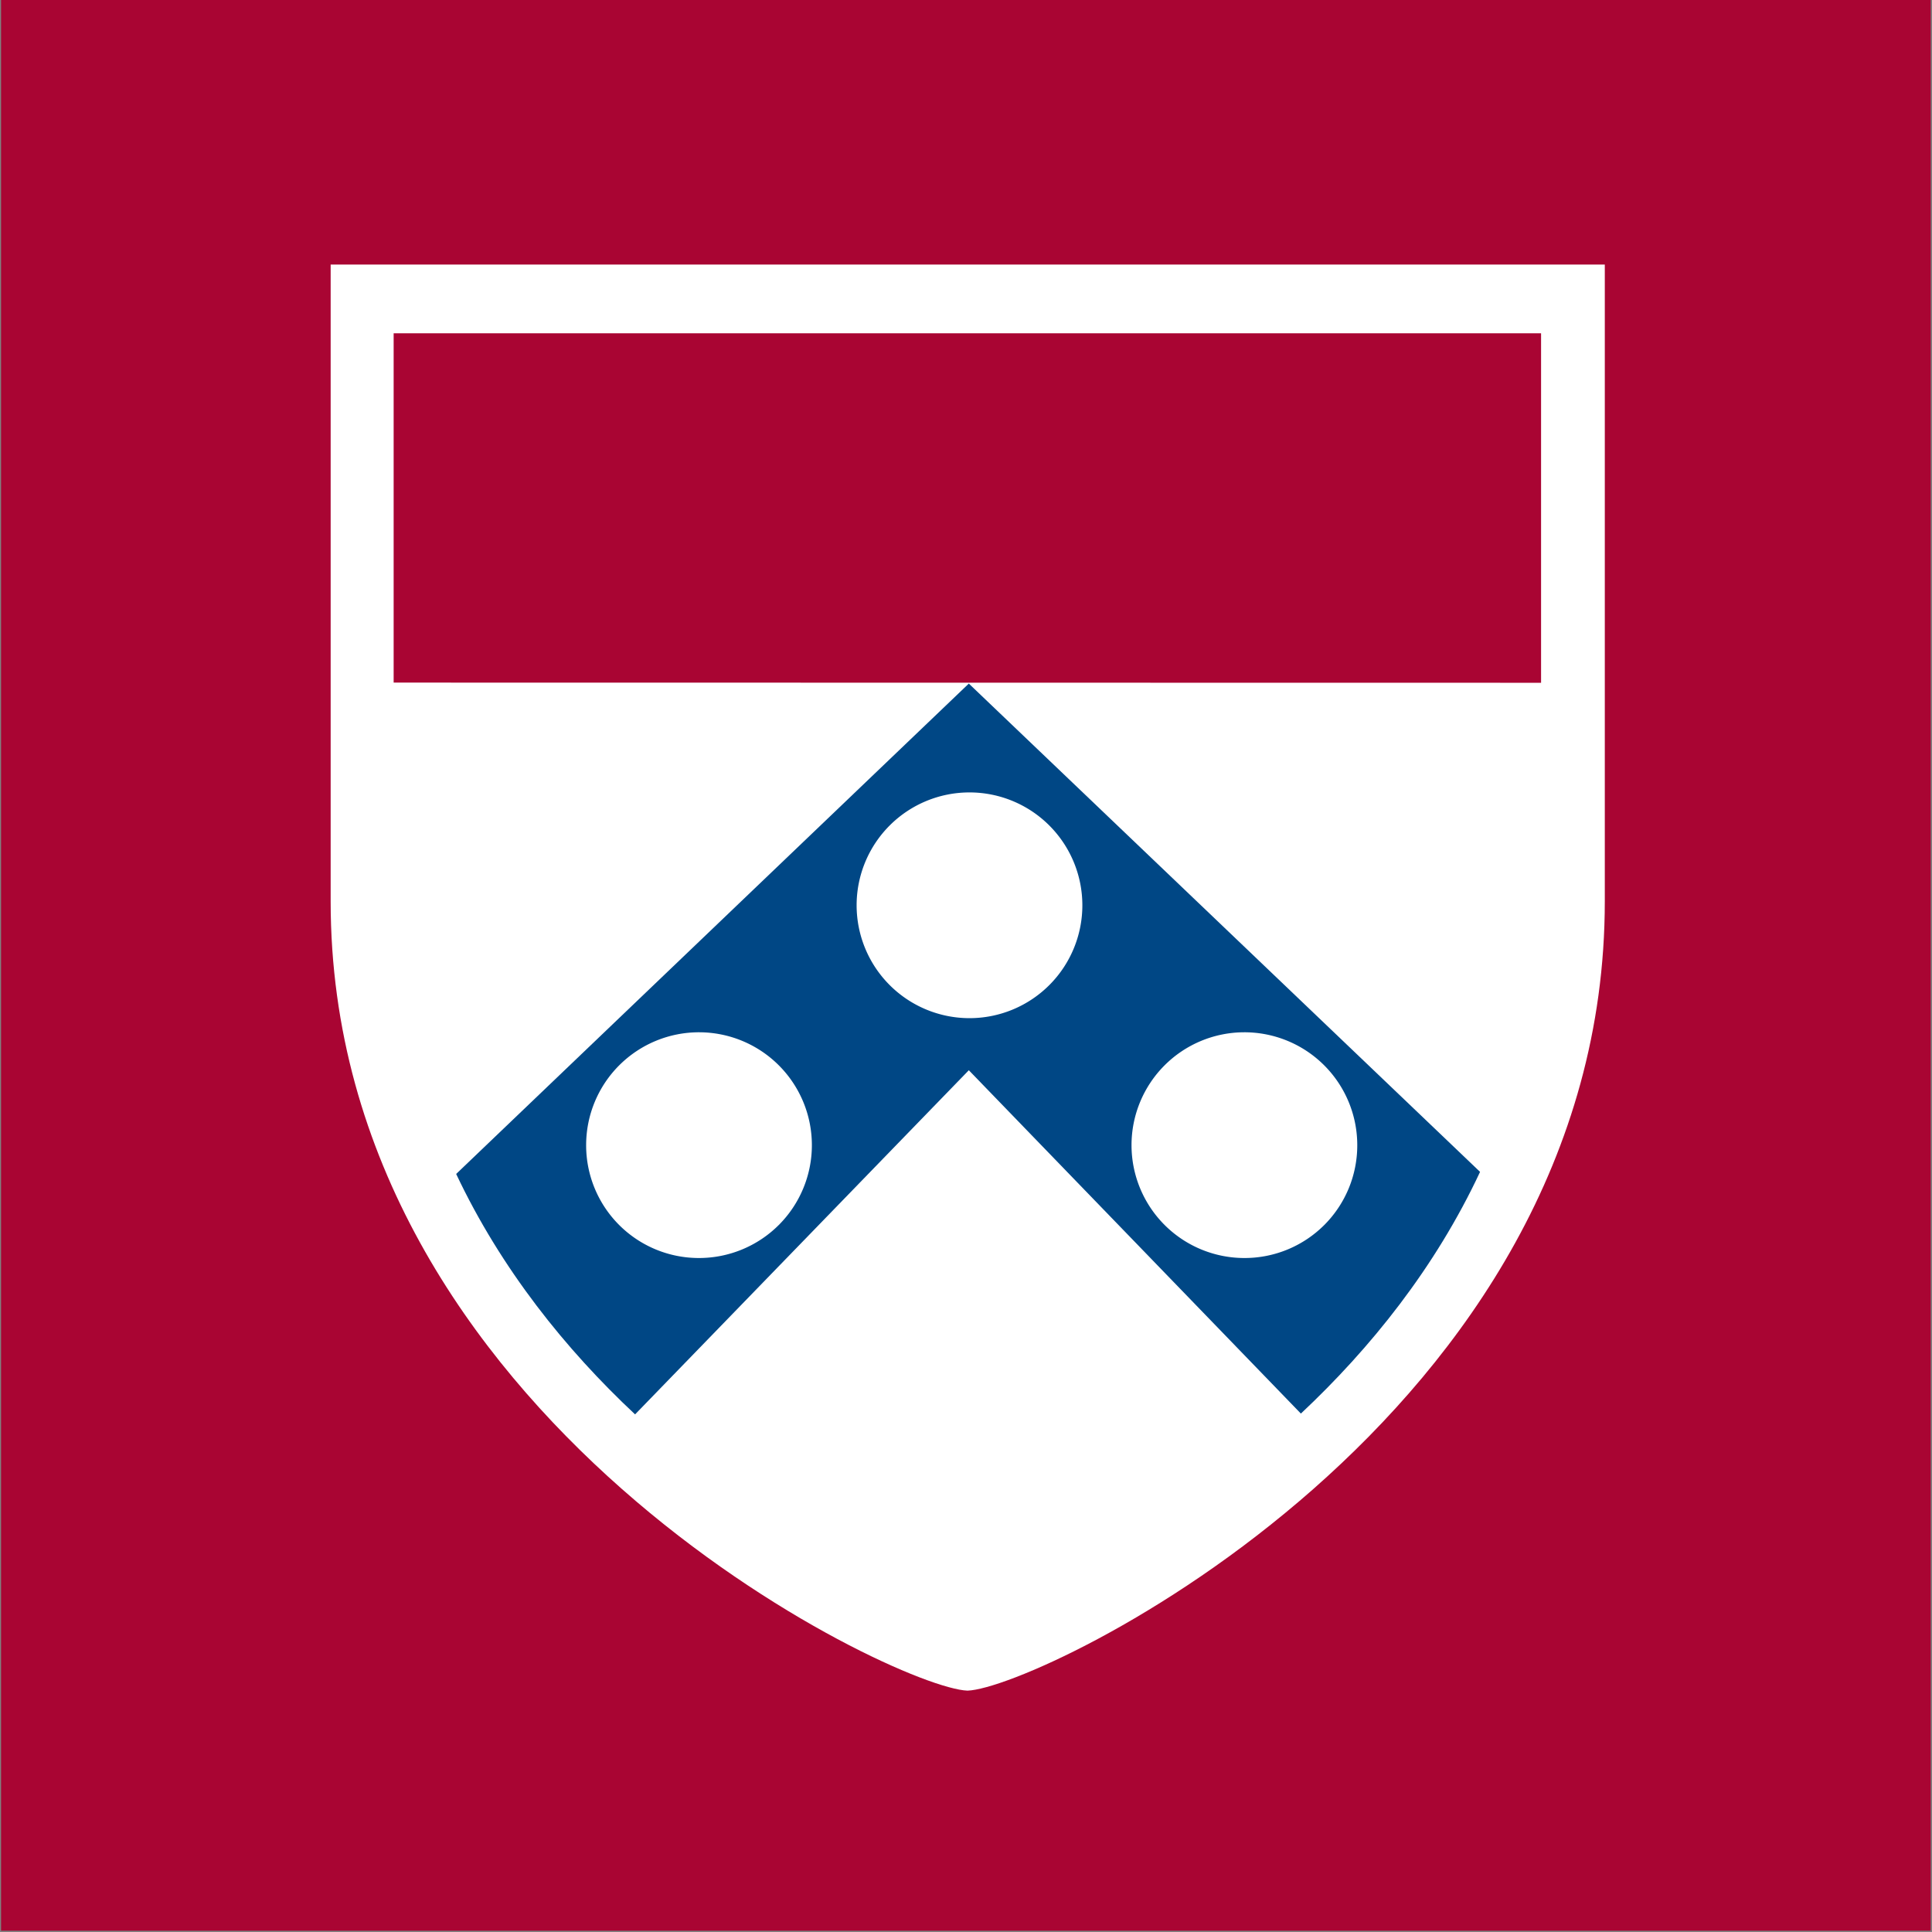 <svg id="Layer_1" data-name="Layer 1" xmlns="http://www.w3.org/2000/svg" width="8in" height="8in" viewBox="0 0 576 576"><rect x="0" y="0" width="576" height="576" fill="#808080" stroke="none"/><defs><style>.cls-3{fill:#a90533}.cls-4{fill:#fff}</style><clipPath id="clip-path"><path fill="none" d="M.32-.68h575.3v576.3H.32z"/></clipPath></defs><g clip-path="url(#clip-path)"><path class="cls-3" d="M-2.45-2.23H578.5v581H-2.45z"/><path class="cls-4" d="M98.58 78.87v189.87c0 154.12 168.27 234.62 189.87 235.3 21.6-.68 190-81.18 190-235.3V78.87z"/><path class="cls-4" d="M117.64 99.31v170.81c0 138.66 151.38 211.09 170.81 211.7 19.43-.61 170.9-73 170.9-211.7V99.31z"/><path class="cls-3" d="M117.36 203.51V99.36h342.09v104.2z"/><path d="M441.26 349.38L288.84 203.8 136 350c13.43 28.43 32.7 52.36 53.34 71.68l99.5-102.6 99 102.36c20.72-19.44 40.04-43.44 53.42-72.06z" fill="#004785"/><path class="cls-4" d="M174.75 341.39a33.65 33.65 0 1 1 33.63 33.67 33.61 33.61 0 0 1-33.63-33.67zM255.39 269.89A33.65 33.65 0 1 1 289 303.55a33.66 33.66 0 0 1-33.61-33.66zM371 375.06a33.65 33.65 0 1 1 33.65-33.67A33.59 33.59 0 0 1 371 375.06z"/></g></svg>